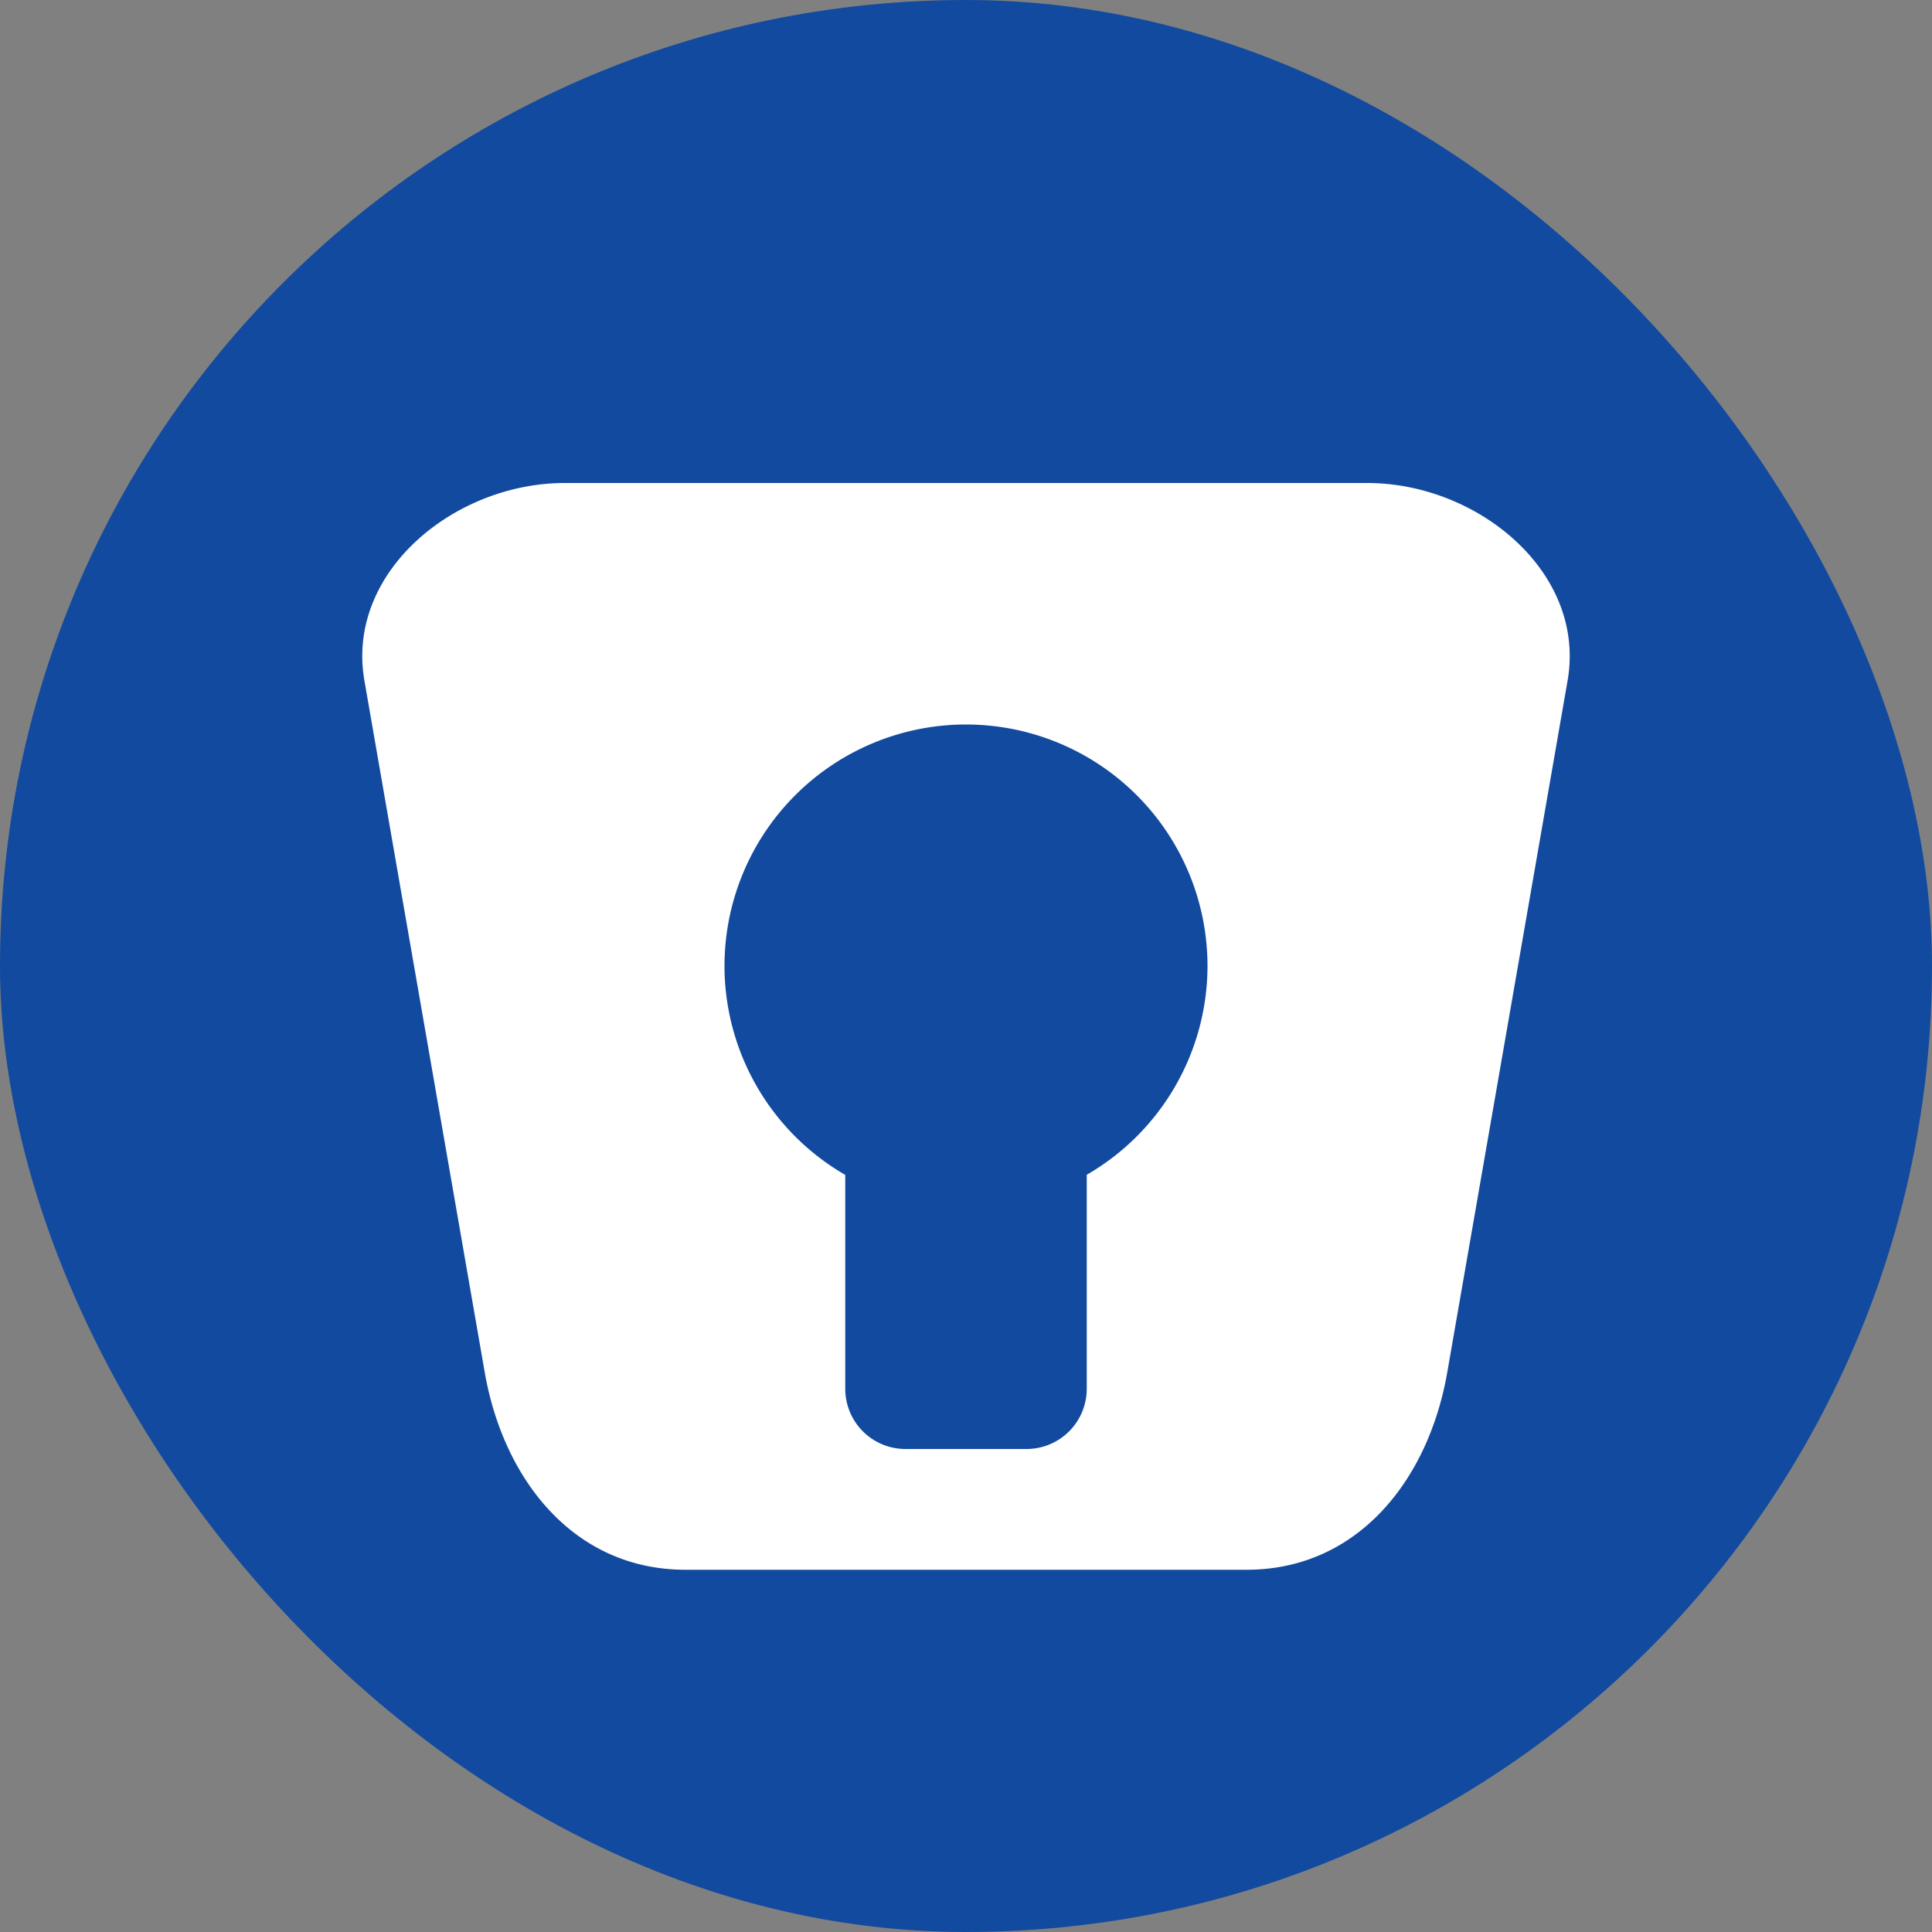 <svg xmlns="http://www.w3.org/2000/svg" width="16" height="16" version="1">
 <rect width="100%" height="100%" fill="#808080" stroke="none"/>
 <rect style="fill:#124aa0" width="16" height="16" x="0" y="0" rx="8" ry="8"/>
 <path style="fill:#ffffff" d="M 4.678 4 C 3.758 4 2.862 4.743 3.018 5.637 L 4.014 11.363 C 4.169 12.257 4.756 13 5.676 13 L 10.324 13 C 11.244 13 11.831 12.257 11.986 11.363 L 12.982 5.637 C 13.138 4.743 12.242 4 11.322 4 L 4.678 4 z M 8 6 A 2 2 0 0 1 10 8 A 2 2 0 0 1 9 9.729 L 9 11.5 C 9 11.777 8.777 12 8.5 12 L 7.5 12 C 7.223 12 7 11.777 7 11.5 L 7 9.73 A 2 2 0 0 1 6 8 A 2 2 0 0 1 8 6 z"/>
</svg>
